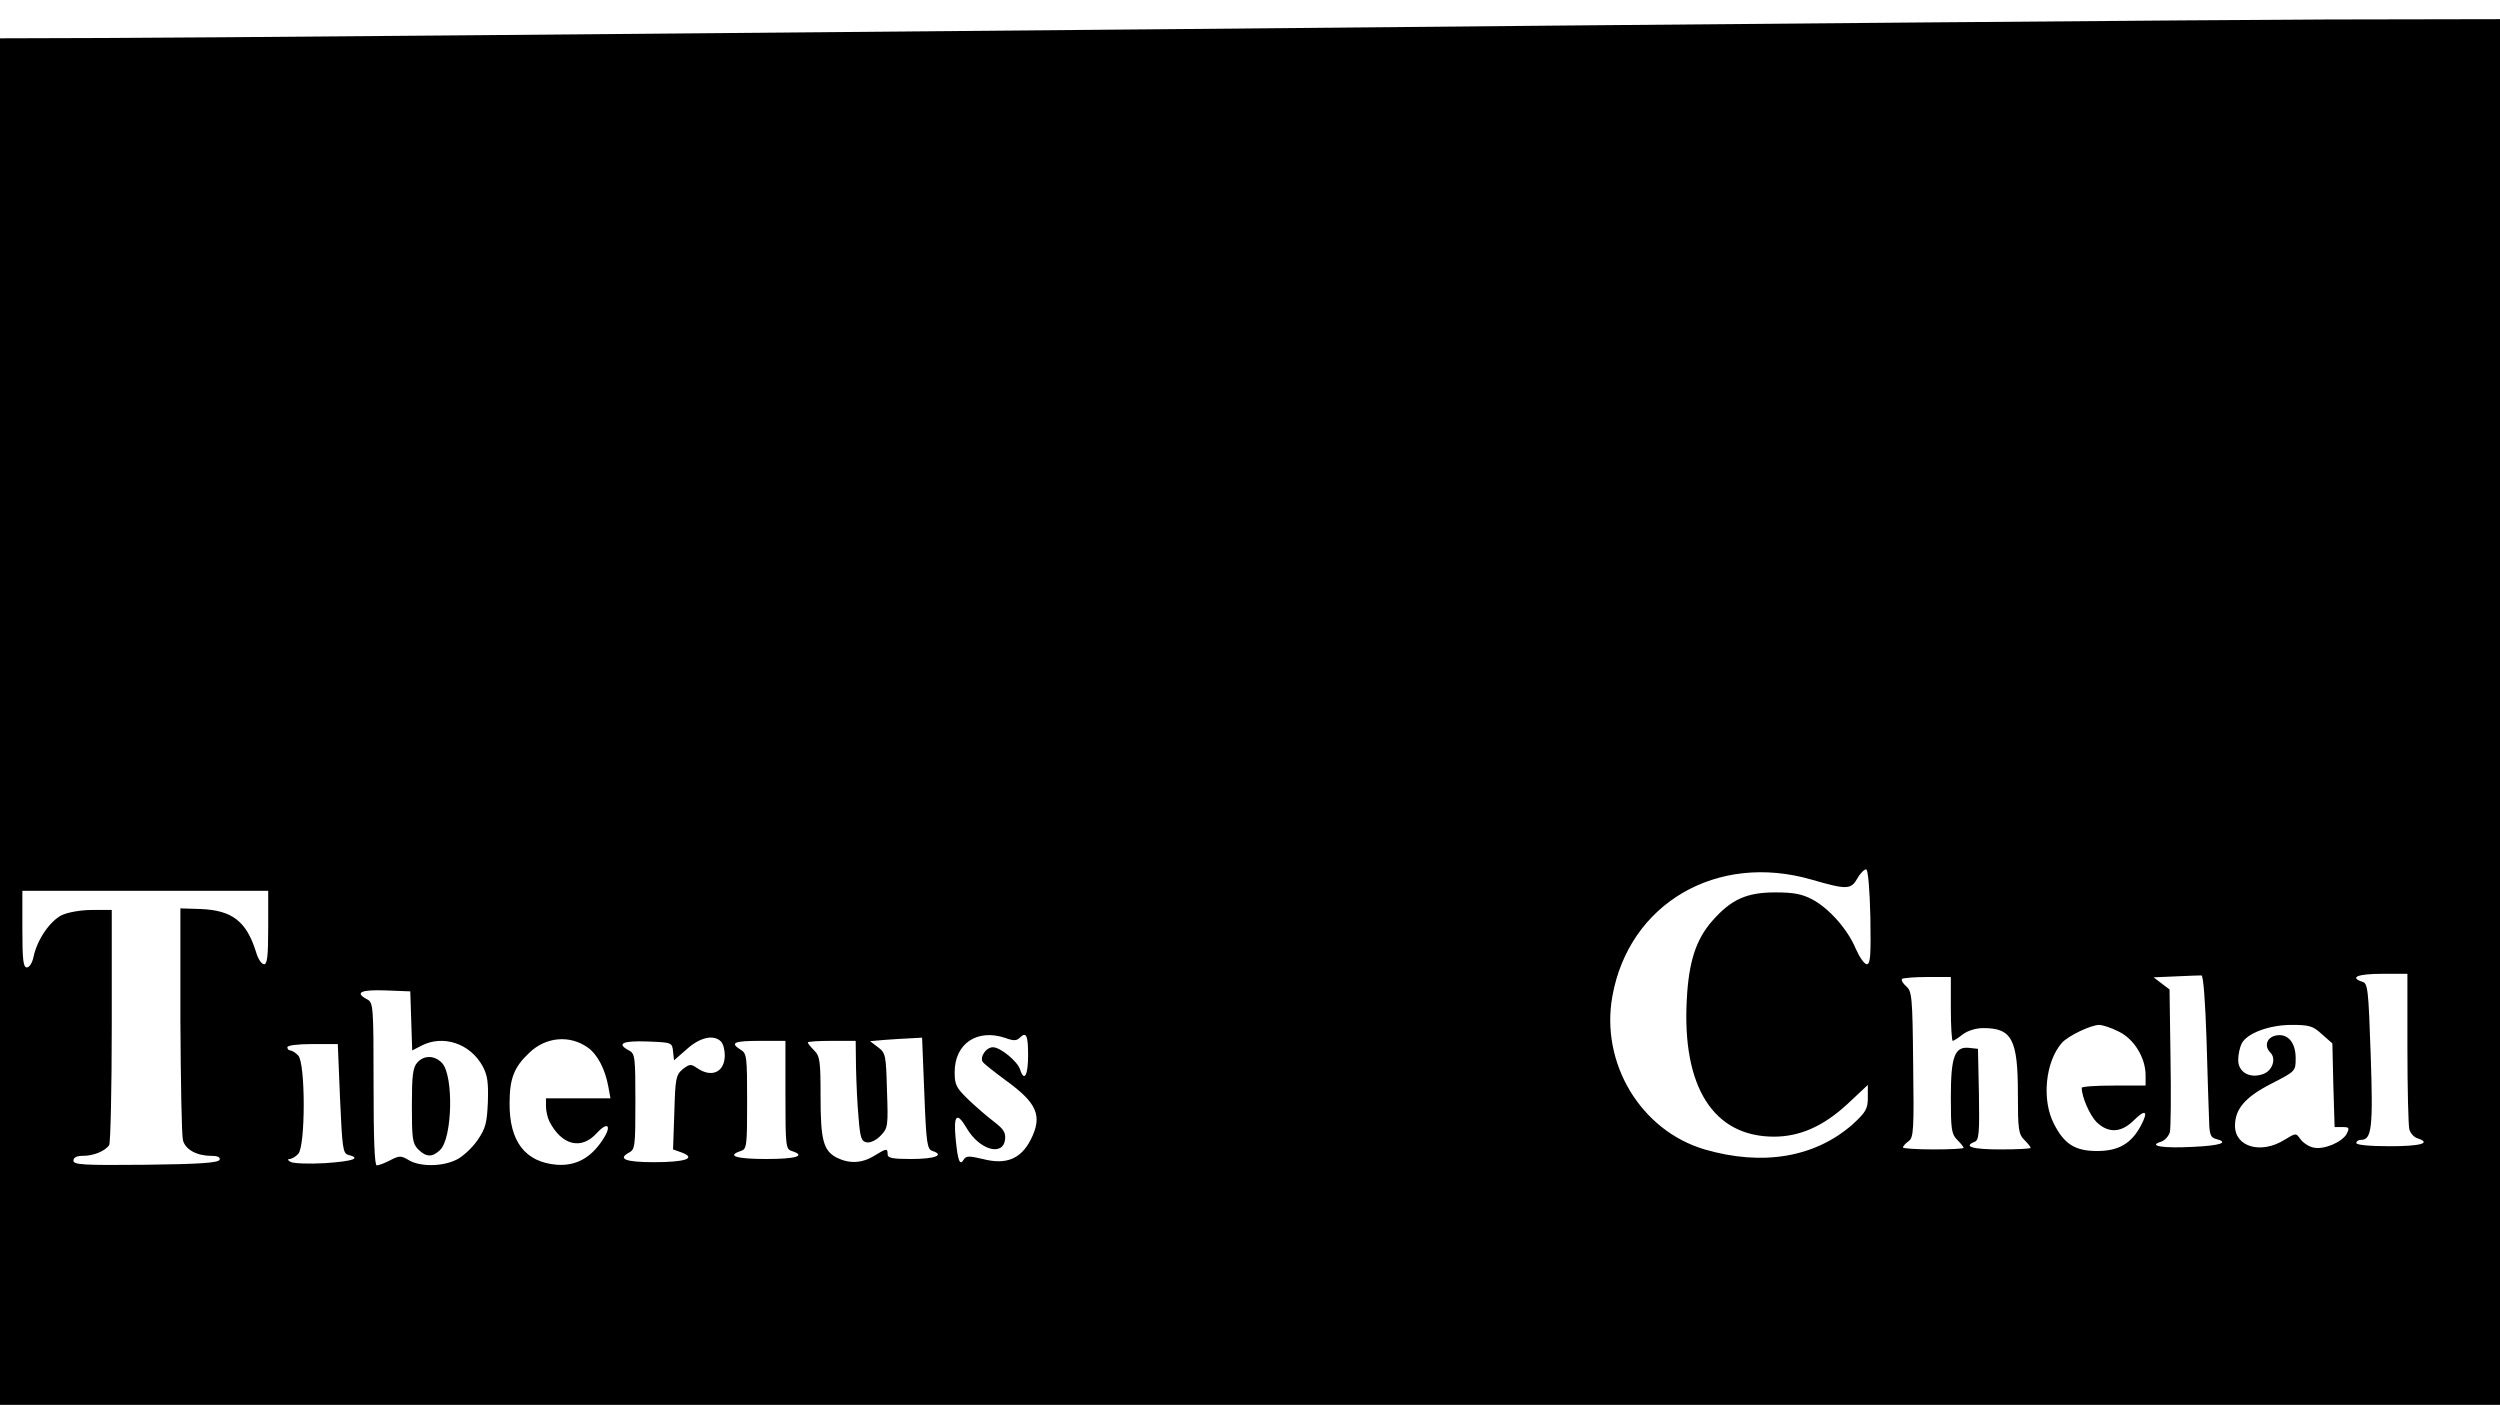 <?xml version="1.0" standalone="no"?>
<!DOCTYPE svg PUBLIC "-//W3C//DTD SVG 20010904//EN"
 "http://www.w3.org/TR/2001/REC-SVG-20010904/DTD/svg10.dtd">
<svg version="1.0" xmlns="http://www.w3.org/2000/svg"
 width="783pt" height="440pt" viewBox="0 0 783 440"
 preserveAspectRatio="xMidYMid meet">
<g transform="translate(0,440) scale(0.1,-0.1)"
fill="#000000" stroke="none">
<path d="M3700 4309 c-1675 -15 -3192 -28 -3372 -28 l-328 -1 0 -2140 0 -2140
3915 0 3915 0 0 2170 0 2170 -542 -1 c-299 -1 -1913 -14 -3588 -30z m2158
-2782 c2 -120 0 -147 -11 -147 -8 0 -23 22 -35 49 -25 60 -83 126 -136 154
-32 17 -58 22 -116 22 -90 0 -138 -22 -197 -89 -51 -58 -74 -128 -80 -247 -15
-274 84 -429 273 -429 82 0 155 33 230 102 l64 60 0 -40 c0 -35 -6 -45 -47
-83 -118 -104 -282 -132 -464 -79 -200 59 -327 270 -289 480 52 290 327 451
624 365 111 -32 123 -32 144 5 9 16 22 28 27 27 6 -2 11 -64 13 -150z m-5018
-32 c0 -90 -3 -115 -13 -115 -8 0 -19 17 -25 38 -30 96 -74 131 -174 135 l-63
2 0 -350 c1 -192 4 -362 8 -376 7 -29 43 -49 88 -49 20 0 29 -4 27 -12 -4 -10
-61 -14 -231 -16 -198 -2 -227 0 -227 13 0 10 10 15 31 15 32 0 69 15 81 34 4
6 8 174 8 374 l0 362 -61 0 c-36 0 -75 -7 -95 -16 -37 -18 -78 -77 -89 -131
-4 -19 -13 -33 -21 -33 -11 0 -14 23 -14 120 l0 120 385 0 385 0 0 -115z
m6071 -356 c3 -112 7 -226 8 -252 1 -40 5 -50 21 -54 43 -11 16 -21 -72 -25
-94 -5 -142 3 -100 16 12 4 24 17 28 30 3 12 4 118 2 235 l-3 212 -25 19 -25
19 70 3 c39 2 75 3 80 3 6 -1 12 -82 16 -206z m629 -21 c0 -128 3 -243 6 -255
3 -12 15 -25 25 -28 46 -15 11 -25 -86 -25 -63 0 -105 4 -105 10 0 6 7 10 15
10 33 0 38 37 30 266 -7 207 -9 224 -26 229 -42 14 -14 25 61 25 l80 0 0 -232z
m-1430 122 c0 -55 3 -100 6 -100 3 0 17 9 31 20 16 12 41 20 65 20 89 0 108
-35 108 -205 0 -112 2 -127 20 -145 11 -11 20 -22 20 -25 0 -3 -43 -5 -95 -5
-87 0 -118 9 -80 24 13 5 15 28 13 148 l-3 143 -27 3 c-46 5 -58 -26 -58 -155
0 -100 2 -115 20 -133 11 -11 20 -22 20 -25 0 -3 -43 -5 -95 -5 -52 0 -95 3
-95 6 0 4 8 13 18 20 15 11 17 33 14 241 -2 212 -4 229 -22 244 -10 9 -16 19
-13 23 4 3 39 6 80 6 l73 0 0 -100z m-4822 -38 l3 -92 29 15 c68 35 153 7 192
-65 15 -28 18 -51 16 -112 -3 -66 -7 -82 -33 -120 -17 -24 -46 -51 -65 -60
-44 -22 -113 -23 -149 -2 -25 15 -30 15 -59 0 -17 -9 -36 -16 -42 -16 -7 0
-10 84 -10 255 0 244 -1 255 -20 265 -40 21 -21 31 58 28 l77 -3 3 -93z m5348
-33 c48 -23 84 -82 84 -137 l0 -32 -100 0 c-55 0 -100 -3 -100 -7 0 -29 25
-85 46 -107 37 -36 77 -34 116 4 38 38 48 31 23 -16 -30 -56 -70 -79 -137 -79
-69 0 -103 22 -135 85 -39 75 -27 195 25 254 20 22 89 55 116 56 11 0 39 -9
62 -21z m636 -8 l33 -29 3 -131 4 -131 24 0 c22 0 23 -2 14 -21 -15 -27 -73
-51 -105 -43 -14 3 -32 15 -40 26 -14 20 -14 20 -50 -2 -74 -46 -155 -22 -155
44 0 53 32 90 114 132 76 39 76 39 76 80 0 51 -27 80 -65 70 -26 -7 -34 -33
-14 -53 19 -19 6 -57 -23 -67 -42 -15 -78 6 -78 44 0 17 5 40 11 52 17 32 86
58 156 58 55 0 67 -3 95 -29z m-4123 -12 c24 -9 35 -9 44 0 21 21 27 10 27
-54 0 -63 -12 -85 -25 -45 -8 26 -62 70 -85 70 -22 0 -42 -31 -32 -46 4 -6 36
-31 71 -57 100 -72 117 -112 79 -187 -31 -60 -77 -79 -150 -60 -42 10 -52 10
-59 -1 -13 -22 -19 -6 -26 65 -7 75 4 85 35 32 40 -68 114 -89 120 -34 2 21
-5 32 -35 55 -20 15 -57 47 -80 69 -38 37 -43 46 -43 86 0 90 71 137 159 107z
m-1308 -30 c30 -21 54 -67 64 -121 l7 -38 -101 0 -101 0 0 -26 c0 -14 5 -35
11 -47 39 -75 100 -89 148 -36 36 39 48 23 18 -22 -38 -57 -84 -81 -143 -77
-99 8 -149 73 -148 193 0 77 14 113 62 158 52 50 127 56 183 16z m417 19 c7
-7 12 -26 12 -43 0 -53 -41 -72 -87 -40 -19 13 -23 13 -45 -4 -21 -18 -23 -28
-26 -135 l-4 -116 28 -10 c46 -18 10 -30 -88 -30 -88 0 -115 10 -78 30 19 10
20 20 20 160 0 139 -1 150 -20 160 -40 21 -21 31 58 28 76 -3 77 -3 80 -31 l3
-28 40 35 c41 37 84 47 107 24z m637 -163 c6 -159 9 -175 26 -180 39 -13 6
-25 -67 -25 -59 0 -74 3 -74 15 0 19 -3 19 -42 -5 -39 -24 -78 -25 -117 -6
-42 22 -51 54 -51 191 0 112 -2 127 -20 145 -11 11 -20 22 -20 25 0 3 34 5 75
5 l75 0 1 -82 c1 -46 4 -117 8 -158 5 -65 9 -75 26 -78 12 -2 31 8 44 22 22
23 23 30 19 141 -3 110 -4 117 -28 135 l-25 19 45 4 c25 2 61 4 81 5 l37 2 7
-175z m-435 -4 c0 -161 1 -170 20 -176 46 -15 14 -25 -80 -25 -94 0 -126 10
-80 25 19 6 20 15 20 156 0 138 -1 150 -20 161 -35 22 -22 28 60 28 l80 0 0
-169z m-1395 -12 c7 -156 9 -172 26 -176 42 -11 14 -20 -73 -26 -51 -3 -100
-1 -108 4 -9 5 -10 9 -3 9 6 0 19 7 27 16 23 23 23 285 0 308 -8 9 -20 16 -25
16 -5 0 -9 5 -9 10 0 6 33 10 79 10 l79 0 7 -171z"/>
<path d="M1307 1072 c-14 -15 -17 -41 -17 -135 0 -104 2 -119 20 -137 25 -25
45 -25 69 -1 38 38 42 231 6 271 -23 25 -57 26 -78 2z"/>
</g>
</svg>
